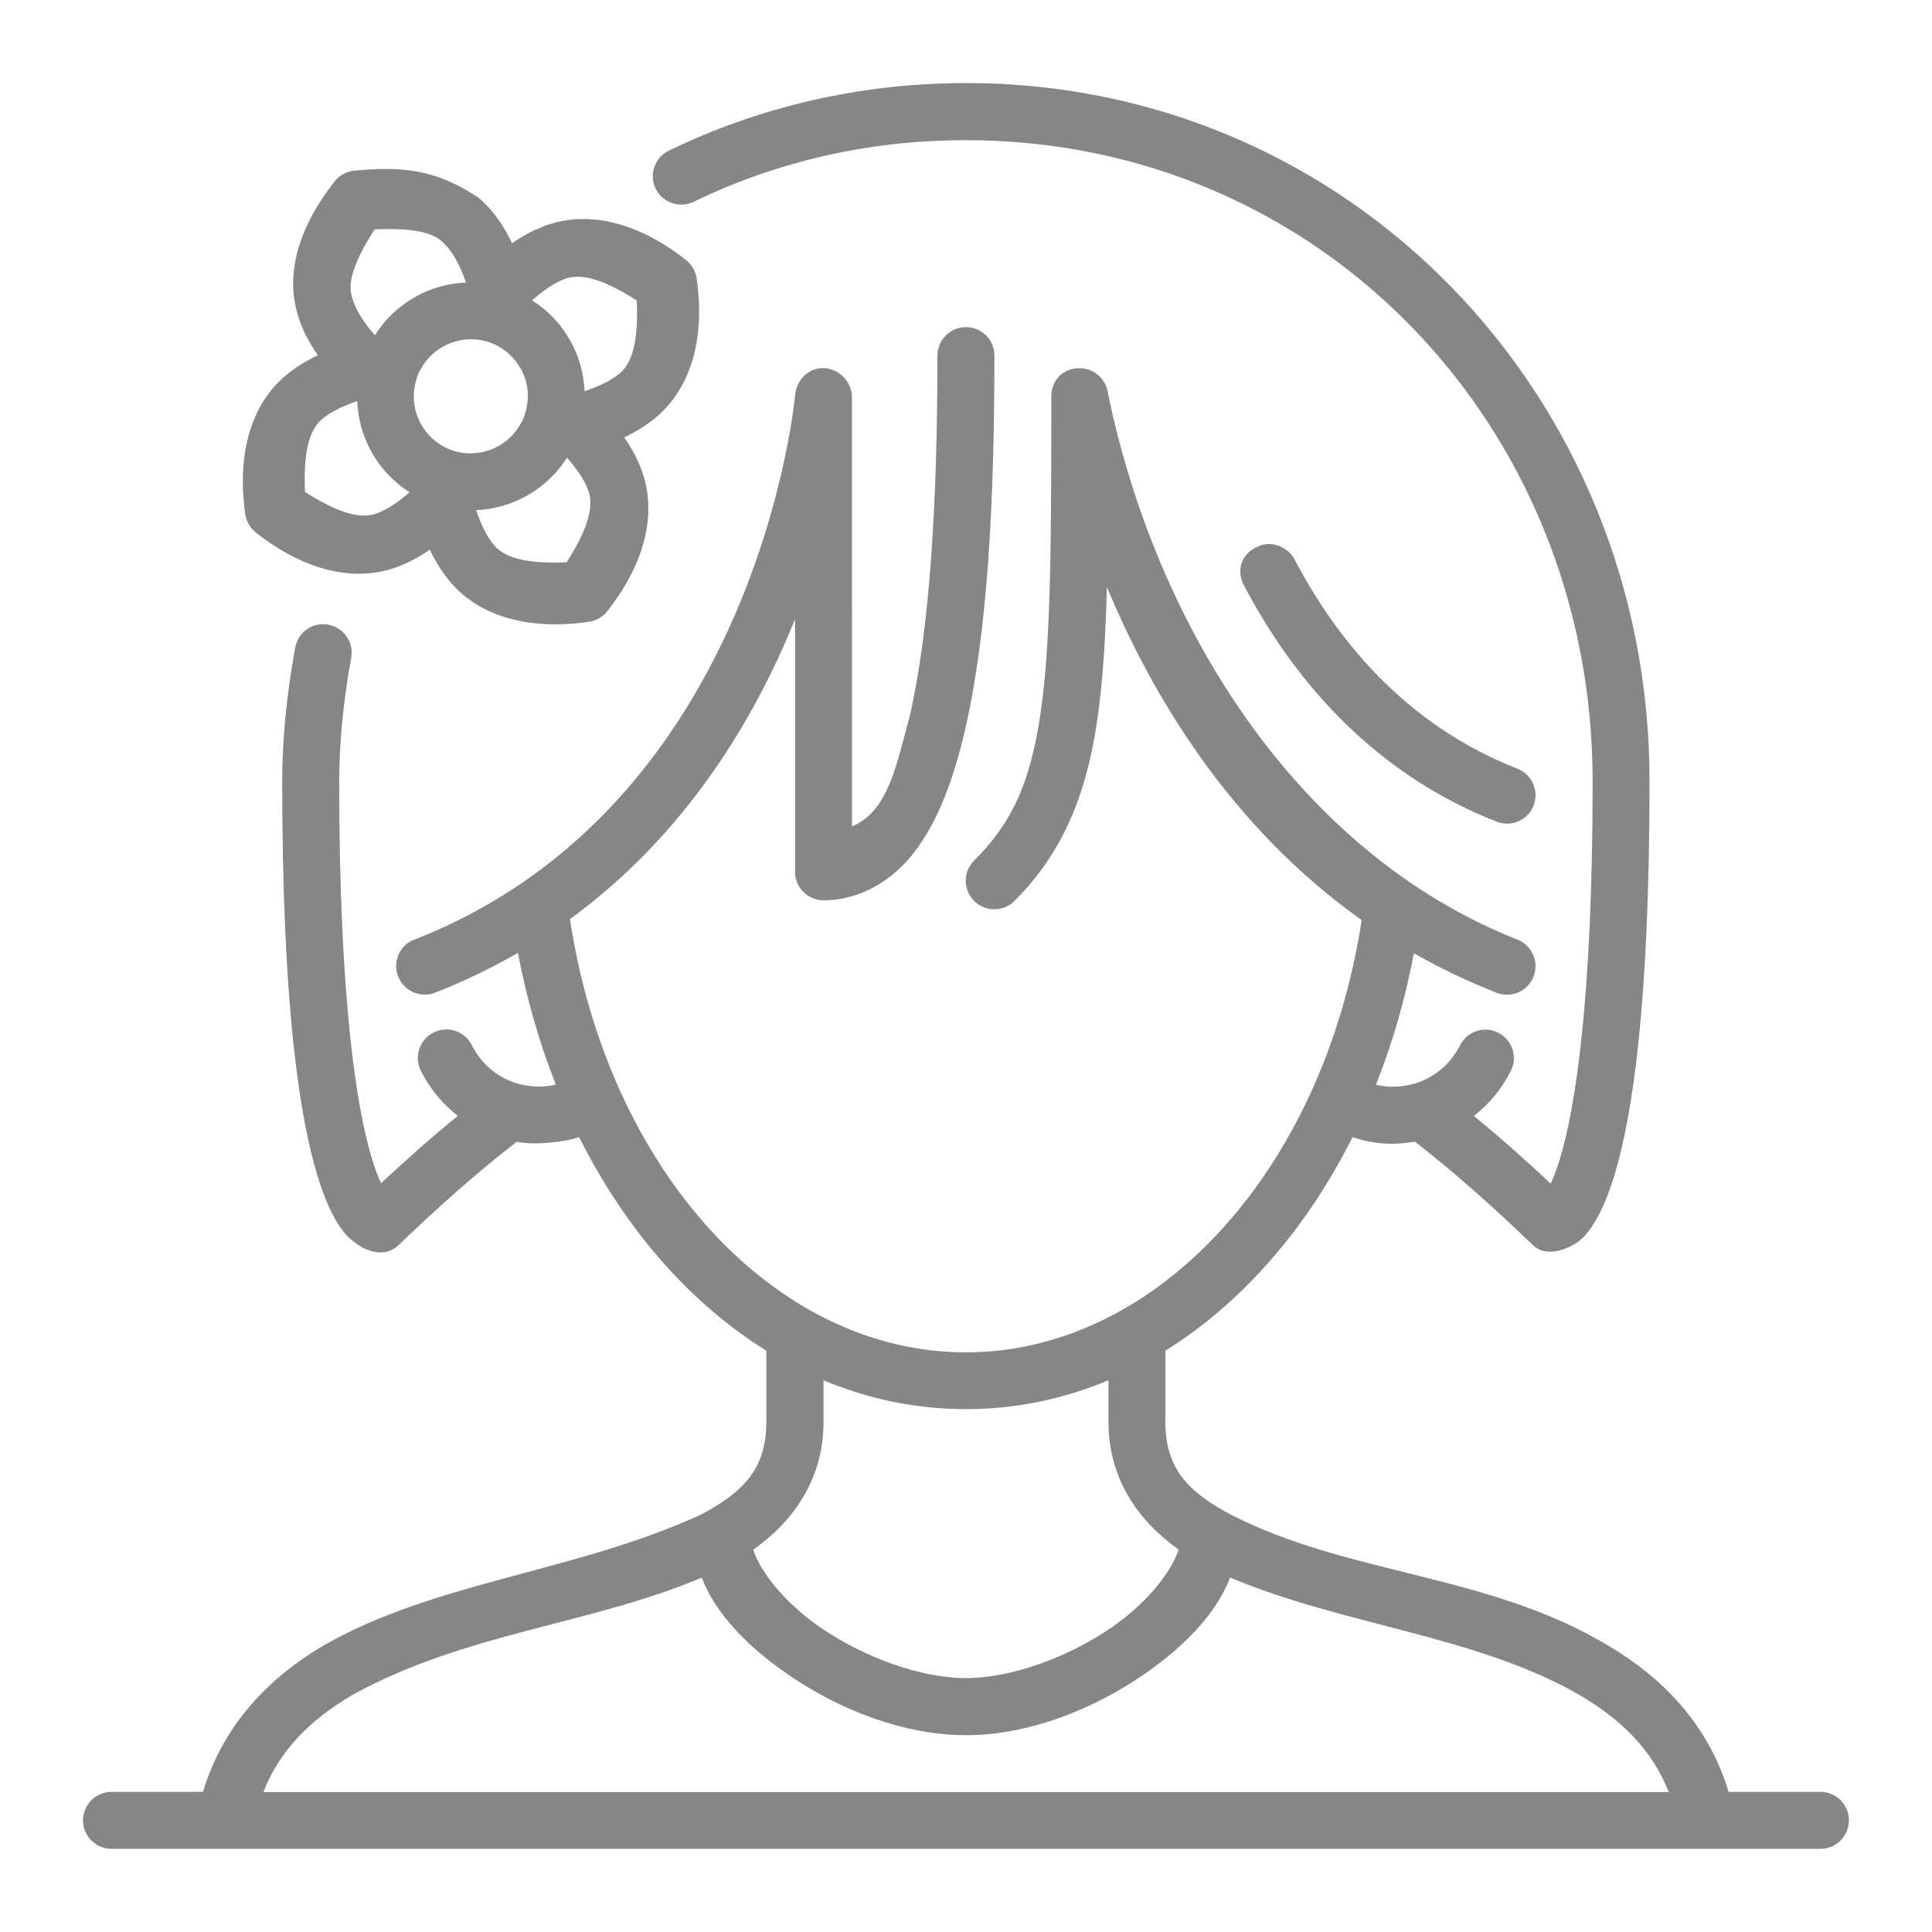 <?xml version="1.0" encoding="UTF-8" standalone="no"?>
<!-- Created with Inkscape (http://www.inkscape.org/) -->

<svg
   width="64pt"
   height="64pt"
   viewBox="0 0 22.578 22.578"
   version="1.1"
   id="svg831"
   inkscape:version="1.1.1 (3bf5ae0d25, 2021-09-20)"
   sodipodi:docname="Export - Unblash - 64px.svg"
   inkscape:export-filename="C:\Users\User\Desktop\CARLOS PROJECT\6. JUNI 1\Done\1\EXPAND\18 - Children Toy Blocks.png"
   inkscape:export-xdpi="576"
   inkscape:export-ydpi="576"
   xmlns:inkscape="http://www.inkscape.org/namespaces/inkscape"
   xmlns:sodipodi="http://sodipodi.sourceforge.net/DTD/sodipodi-0.dtd"
   xmlns="http://www.w3.org/2000/svg"
   xmlns:svg="http://www.w3.org/2000/svg"
   xmlns:rdf="http://www.w3.org/1999/02/22-rdf-syntax-ns#"
   xmlns:cc="http://creativecommons.org/ns#"
   xmlns:dc="http://purl.org/dc/elements/1.1/">
  <defs
     id="defs825">
    <pattern
       id="EMFhbasepattern"
       patternUnits="userSpaceOnUse"
       width="6"
       height="6"
       x="0"
       y="0" />
    <pattern
       id="EMFhbasepattern-9"
       patternUnits="userSpaceOnUse"
       width="6"
       height="6"
       x="0"
       y="0" />
    <pattern
       id="EMFhbasepattern-0"
       patternUnits="userSpaceOnUse"
       width="6"
       height="6"
       x="0"
       y="0" />
    <pattern
       id="EMFhbasepattern-7"
       patternUnits="userSpaceOnUse"
       width="6"
       height="6"
       x="0"
       y="0" />
    <pattern
       id="EMFhbasepattern-2"
       patternUnits="userSpaceOnUse"
       width="6"
       height="6"
       x="0"
       y="0" />
    <pattern
       id="EMFhbasepattern-98"
       patternUnits="userSpaceOnUse"
       width="6"
       height="6"
       x="0"
       y="0" />
    <pattern
       id="EMFhbasepattern-6"
       patternUnits="userSpaceOnUse"
       width="6"
       height="6"
       x="0"
       y="0" />
    <pattern
       id="EMFhbasepattern-01"
       patternUnits="userSpaceOnUse"
       width="6"
       height="6"
       x="0"
       y="0" />
    <pattern
       id="EMFhbasepattern-07"
       patternUnits="userSpaceOnUse"
       width="6"
       height="6"
       x="0"
       y="0" />
    <pattern
       id="EMFhbasepattern-8"
       patternUnits="userSpaceOnUse"
       width="6"
       height="6"
       x="0"
       y="0" />
    <pattern
       id="EMFhbasepattern-4"
       patternUnits="userSpaceOnUse"
       width="6"
       height="6"
       x="0"
       y="0" />
    <pattern
       id="EMFhbasepattern-40"
       patternUnits="userSpaceOnUse"
       width="6"
       height="6"
       x="0"
       y="0" />
    <pattern
       id="EMFhbasepattern-08"
       patternUnits="userSpaceOnUse"
       width="6"
       height="6"
       x="0"
       y="0" />
    <pattern
       id="EMFhbasepattern-04"
       patternUnits="userSpaceOnUse"
       width="6"
       height="6"
       x="0"
       y="0" />
    <pattern
       id="EMFhbasepattern-014"
       patternUnits="userSpaceOnUse"
       width="6"
       height="6"
       x="0"
       y="0" />
    <pattern
       id="EMFhbasepattern-27"
       patternUnits="userSpaceOnUse"
       width="6"
       height="6"
       x="0"
       y="0" />
    <pattern
       id="EMFhbasepattern-09"
       patternUnits="userSpaceOnUse"
       width="6"
       height="6"
       x="0"
       y="0" />
    <pattern
       id="EMFhbasepattern-5"
       patternUnits="userSpaceOnUse"
       width="6"
       height="6"
       x="0"
       y="0" />
    <pattern
       id="EMFhbasepattern-018"
       patternUnits="userSpaceOnUse"
       width="6"
       height="6"
       x="0"
       y="0" />
  </defs>
  <sodipodi:namedview
     id="base"
     pagecolor="#ffffff"
     bordercolor="#666666"
     borderopacity="1.0"
     inkscape:pageopacity="0.0"
     inkscape:pageshadow="2"
     inkscape:zoom="9.1757813"
     inkscape:cx="42.612175"
     inkscape:cy="42.666667"
     inkscape:document-units="pt"
     inkscape:current-layer="layer1"
     showgrid="false"
     units="pt"
     inkscape:window-width="1920"
     inkscape:window-height="1001"
     inkscape:window-x="-9"
     inkscape:window-y="-9"
     inkscape:window-maximized="1"
     inkscape:pagecheckerboard="true"
     inkscape:showpageshadow="false"
     inkscape:object-paths="true"
     inkscape:snap-intersection-paths="true"
     inkscape:snap-smooth-nodes="true"
     inkscape:snap-midpoints="true"
     showguides="true"
     inkscape:snap-bbox="true"
     inkscape:bbox-nodes="true"
     inkscape:snap-nodes="false"
     inkscape:snap-global="true">
    <inkscape:grid
       type="xygrid"
       id="grid1378" />
    <sodipodi:guide
       position="0.97,21.608"
       orientation="78,0"
       id="guide1380"
       inkscape:locked="false" />
    <sodipodi:guide
       position="0.97,0.97"
       orientation="0,78"
       id="guide1382"
       inkscape:locked="false" />
    <sodipodi:guide
       position="21.608,0.97"
       orientation="-78,0"
       id="guide1384"
       inkscape:locked="false" />
    <sodipodi:guide
       position="21.608,21.608"
       orientation="0,-78"
       id="guide1386"
       inkscape:locked="false" />
  </sodipodi:namedview>
  <g
     inkscape:label="Icon"
     inkscape:groupmode="layer"
     id="layer1"
     transform="translate(0,-274.422)">
    <path
       id="path34545"
       style="color:#000000;display:inline;fill:#868686;stroke-width:1;stroke-linecap:round;stroke-linejoin:round;-inkscape-stroke:none"
       d="m 4.842,285.401 c -0.172,0.067 -0.257,0.261 -0.189,0.432 0.067,0.172 0.261,0.257 0.433,0.189 0.346,-0.135 0.668,-0.292 0.967,-0.465 0.101,0.539 0.251,1.056 0.443,1.54 -0.064,0.015 -0.132,0.023 -0.202,0.023 -0.345,0 -0.636,-0.196 -0.779,-0.482 -0.082,-0.165 -0.282,-0.233 -0.447,-0.15 -0.165,0.082 -0.232,0.282 -0.15,0.447 0.103,0.207 0.252,0.387 0.432,0.527 -0.322,0.263 -0.626,0.534 -0.897,0.788 -0.031,-0.068 -0.066,-0.157 -0.103,-0.275 -0.182,-0.592 -0.386,-1.865 -0.386,-4.428 0,-0.429 0.048,-0.935 0.14,-1.437 0.034,-0.181 -0.087,-0.355 -0.268,-0.388 v -6.6e-4 c -0.181,-0.032 -0.353,0.087 -0.386,0.268 -0.099,0.54 -0.152,1.08 -0.152,1.558 0,2.597 0.197,3.914 0.415,4.624 0.109,0.355 0.223,0.562 0.347,0.698 0.246,0.234 0.472,0.23 0.601,0.101 0.391,-0.377 0.873,-0.816 1.378,-1.205 0.186,0.041 0.546,0.009 0.729,-0.054 0.535,1.067 1.29,1.938 2.188,2.496 v 0.829 c 0,0.541 -0.256,0.818 -0.769,1.088 -1.451,0.667 -3.102,0.78 -4.403,1.526 -0.639,0.375 -1.176,0.926 -1.412,1.712 H 1.302 c -0.184,7.3e-4 -0.332,0.15 -0.332,0.334 6.6575e-4,0.183 0.149,0.331 0.332,0.332 H 21.273 c 0.184,7.3e-4 0.333,-0.148 0.334,-0.332 6.66e-4,-0.185 -0.149,-0.335 -0.334,-0.334 h -1.072 c -0.236,-0.786 -0.773,-1.337 -1.412,-1.712 -1.396,-0.839 -3.018,-0.818 -4.401,-1.526 -0.513,-0.271 -0.769,-0.547 -0.769,-1.088 v -0.83 c 0.898,-0.558 1.652,-1.429 2.187,-2.495 0.258,0.085 0.478,0.094 0.729,0.053 0.505,0.39 0.985,0.829 1.376,1.206 0.18,0.18 0.504,0.014 0.604,-0.101 0.123,-0.136 0.237,-0.343 0.347,-0.698 0.218,-0.71 0.415,-2.027 0.415,-4.624 0,-4.491 -3.488,-8.155 -7.99,-8.155 v 4e-5 6.7e-4 c -1.251,0 -2.427,0.284 -3.47,0.789 -0.166,0.08 -0.235,0.279 -0.155,0.445 0.081,0.165 0.28,0.233 0.445,0.153 0.954,-0.462 2.028,-0.72 3.18,-0.72 4.143,0 7.325,3.34 7.325,7.489 0,2.562 -0.204,3.836 -0.386,4.428 -0.037,0.119 -0.072,0.209 -0.104,0.277 -0.272,-0.255 -0.576,-0.527 -0.898,-0.791 0.18,-0.14 0.329,-0.32 0.432,-0.526 0.083,-0.164 0.017,-0.365 -0.148,-0.447 -0.165,-0.083 -0.366,-0.015 -0.447,0.15 -0.143,0.286 -0.437,0.482 -0.781,0.482 -0.069,0 -0.136,-0.009 -0.2,-0.023 0.192,-0.484 0.342,-0.999 0.443,-1.537 0.302,0.172 0.624,0.327 0.968,0.462 0.171,0.066 0.364,-0.018 0.43,-0.189 0.068,-0.171 -0.016,-0.364 -0.187,-0.432 -2.566,-1.013 -4.226,-3.659 -4.787,-6.391 -0.023,-0.164 -0.163,-0.287 -0.329,-0.287 -0.188,-0.003 -0.332,0.136 -0.332,0.329 -3.32e-4,1.699 -0.004,2.859 -0.123,3.683 -0.119,0.824 -0.329,1.293 -0.779,1.742 -0.13,0.13 -0.13,0.341 0,0.471 0.13,0.131 0.342,0.131 0.472,0 0.549,-0.549 0.837,-1.212 0.968,-2.12 0.064,-0.443 0.096,-0.949 0.112,-1.548 0.521,1.254 1.431,2.795 2.977,3.892 -0.447,2.921 -2.387,5.052 -4.627,5.052 -2.242,0 -4.182,-2.136 -4.625,-5.063 1.353,-0.987 2.156,-2.332 2.63,-3.505 v 2.953 c 6.656e-4,0.183 0.149,0.331 0.332,0.332 0.443,0 0.83,-0.243 1.092,-0.602 0.261,-0.359 0.434,-0.831 0.565,-1.398 0.261,-1.134 0.341,-2.657 0.341,-4.364 6.66e-4,-0.185 -0.149,-0.335 -0.334,-0.334 -0.184,6.7e-4 -0.332,0.15 -0.332,0.334 0,1.685 -0.086,3.18 -0.324,4.214 -0.149,0.528 -0.237,1.106 -0.674,1.287 l -0.001,-5.036 c -0.014,-0.185 -0.173,-0.319 -0.333,-0.32 -0.178,-0.003 -0.306,0.137 -0.329,0.296 0,0 -0.412,4.804 -4.452,6.383 z m -0.717,-8.983 c -0.084,0.013 -0.161,0.056 -0.214,0.123 -0.407,0.518 -0.546,1.011 -0.462,1.437 0.045,0.229 0.145,0.425 0.266,0.596 -0.134,0.062 -0.265,0.141 -0.386,0.245 -0.367,0.314 -0.57,0.861 -0.462,1.614 0.013,0.085 0.057,0.161 0.125,0.214 0.599,0.471 1.174,0.569 1.629,0.408 0.149,-0.053 0.282,-0.126 0.402,-0.21 0.063,0.134 0.143,0.265 0.247,0.387 0.314,0.365 0.86,0.565 1.612,0.457 0.084,-0.013 0.161,-0.056 0.214,-0.123 0.47,-0.597 0.57,-1.172 0.41,-1.627 -0.053,-0.151 -0.127,-0.285 -0.211,-0.406 0.132,-0.062 0.261,-0.14 0.381,-0.242 0.368,-0.314 0.574,-0.862 0.465,-1.617 -0.013,-0.085 -0.058,-0.161 -0.125,-0.214 -0.596,-0.469 -1.167,-0.566 -1.622,-0.408 -0.153,0.053 -0.288,0.128 -0.411,0.213 -0.088,-0.19 -0.208,-0.374 -0.385,-0.528 -0.511,-0.344 -0.91,-0.373 -1.472,-0.319 z m 0.386,0.681 c 0.301,-0.004 0.53,0.036 0.648,0.139 0.125,0.109 0.215,0.278 0.287,0.486 -0.208,0.008 -0.417,0.065 -0.608,0.176 -0.192,0.111 -0.346,0.263 -0.457,0.44 -0.144,-0.165 -0.246,-0.327 -0.278,-0.49 -0.035,-0.176 0.075,-0.438 0.275,-0.747 0.046,-0.003 0.09,-0.004 0.133,-0.004 z m 2.221,0.557 c 0.187,-0.006 0.424,0.095 0.709,0.277 0.019,0.418 -0.033,0.711 -0.196,0.85 -0.103,0.088 -0.247,0.154 -0.413,0.211 -0.009,-0.207 -0.066,-0.415 -0.176,-0.606 -0.11,-0.191 -0.262,-0.345 -0.438,-0.456 0.133,-0.117 0.265,-0.209 0.393,-0.254 0.038,-0.013 0.078,-0.02 0.121,-0.021 z m -0.652,1.064 c 0.105,0.181 0.116,0.387 0.035,0.597 -0.07,0.144 -0.161,0.244 -0.281,0.313 -0.127,0.073 -0.267,0.1 -0.406,0.087 -0.206,-0.024 -0.393,-0.139 -0.503,-0.33 -0.106,-0.184 -0.117,-0.394 -0.035,-0.6 0.067,-0.139 0.158,-0.24 0.278,-0.309 0.111,-0.064 0.231,-0.093 0.349,-0.091 0.225,0.004 0.44,0.123 0.562,0.334 z m -1.905,0.392 c 0.008,0.208 0.066,0.417 0.176,0.608 0.11,0.191 0.261,0.344 0.436,0.454 -0.132,0.115 -0.263,0.205 -0.39,0.25 -0.202,0.072 -0.481,-0.028 -0.833,-0.253 -0.018,-0.417 0.033,-0.708 0.196,-0.848 0.103,-0.088 0.247,-0.156 0.414,-0.213 z m 2.45,0.657 c 0.116,0.133 0.207,0.263 0.252,0.391 0.071,0.202 -0.03,0.48 -0.255,0.833 -0.416,0.018 -0.706,-0.034 -0.845,-0.196 -0.088,-0.103 -0.156,-0.247 -0.213,-0.413 0.207,-0.009 0.415,-0.066 0.606,-0.176 0.191,-0.11 0.345,-0.262 0.456,-0.438 z m 7.909,1.487 c 0.537,1.027 1.451,2.18 2.958,2.769 0.171,0.066 0.364,-0.018 0.43,-0.189 0.066,-0.17 -0.017,-0.362 -0.187,-0.43 -1.318,-0.515 -2.124,-1.523 -2.612,-2.457 -0.058,-0.111 -0.224,-0.201 -0.374,-0.159 -0.26,0.084 -0.299,0.304 -0.215,0.466 z m -1.58,9.296 v 0.486 c 0,0.659 0.342,1.154 0.82,1.493 -0.088,0.266 -0.367,0.621 -0.781,0.908 -0.506,0.35 -1.175,0.594 -1.705,0.594 -0.53,0 -1.196,-0.244 -1.703,-0.594 -0.414,-0.286 -0.695,-0.641 -0.783,-0.906 0.48,-0.339 0.822,-0.835 0.822,-1.495 v -0.485 c 0.522,0.218 1.08,0.337 1.664,0.337 0.584,0 1.144,-0.119 1.666,-0.338 z m 1.422,2.306 c 1.349,0.566 2.864,0.674 4.077,1.369 0.484,0.284 0.848,0.631 1.049,1.138 H 3.077 c 0.2,-0.507 0.562,-0.853 1.046,-1.138 1.321,-0.727 2.782,-0.82 4.077,-1.368 0.171,0.44 0.557,0.819 1.004,1.128 0.605,0.419 1.362,0.713 2.084,0.713 0.722,0 1.478,-0.294 2.084,-0.713 0.447,-0.309 0.833,-0.689 1.004,-1.129 z"
       sodipodi:nodetypes="cccccsccccccsccccsscccccsccccsccsccccscccccssccccccssscccccsccccccccccccsccsccccsscscccccccccscsccscsccscsccscccsccccscssccccscsccccscccscccscccsccscccscccccccccscssscscsccccccccssc" />
  </g>
</svg>
